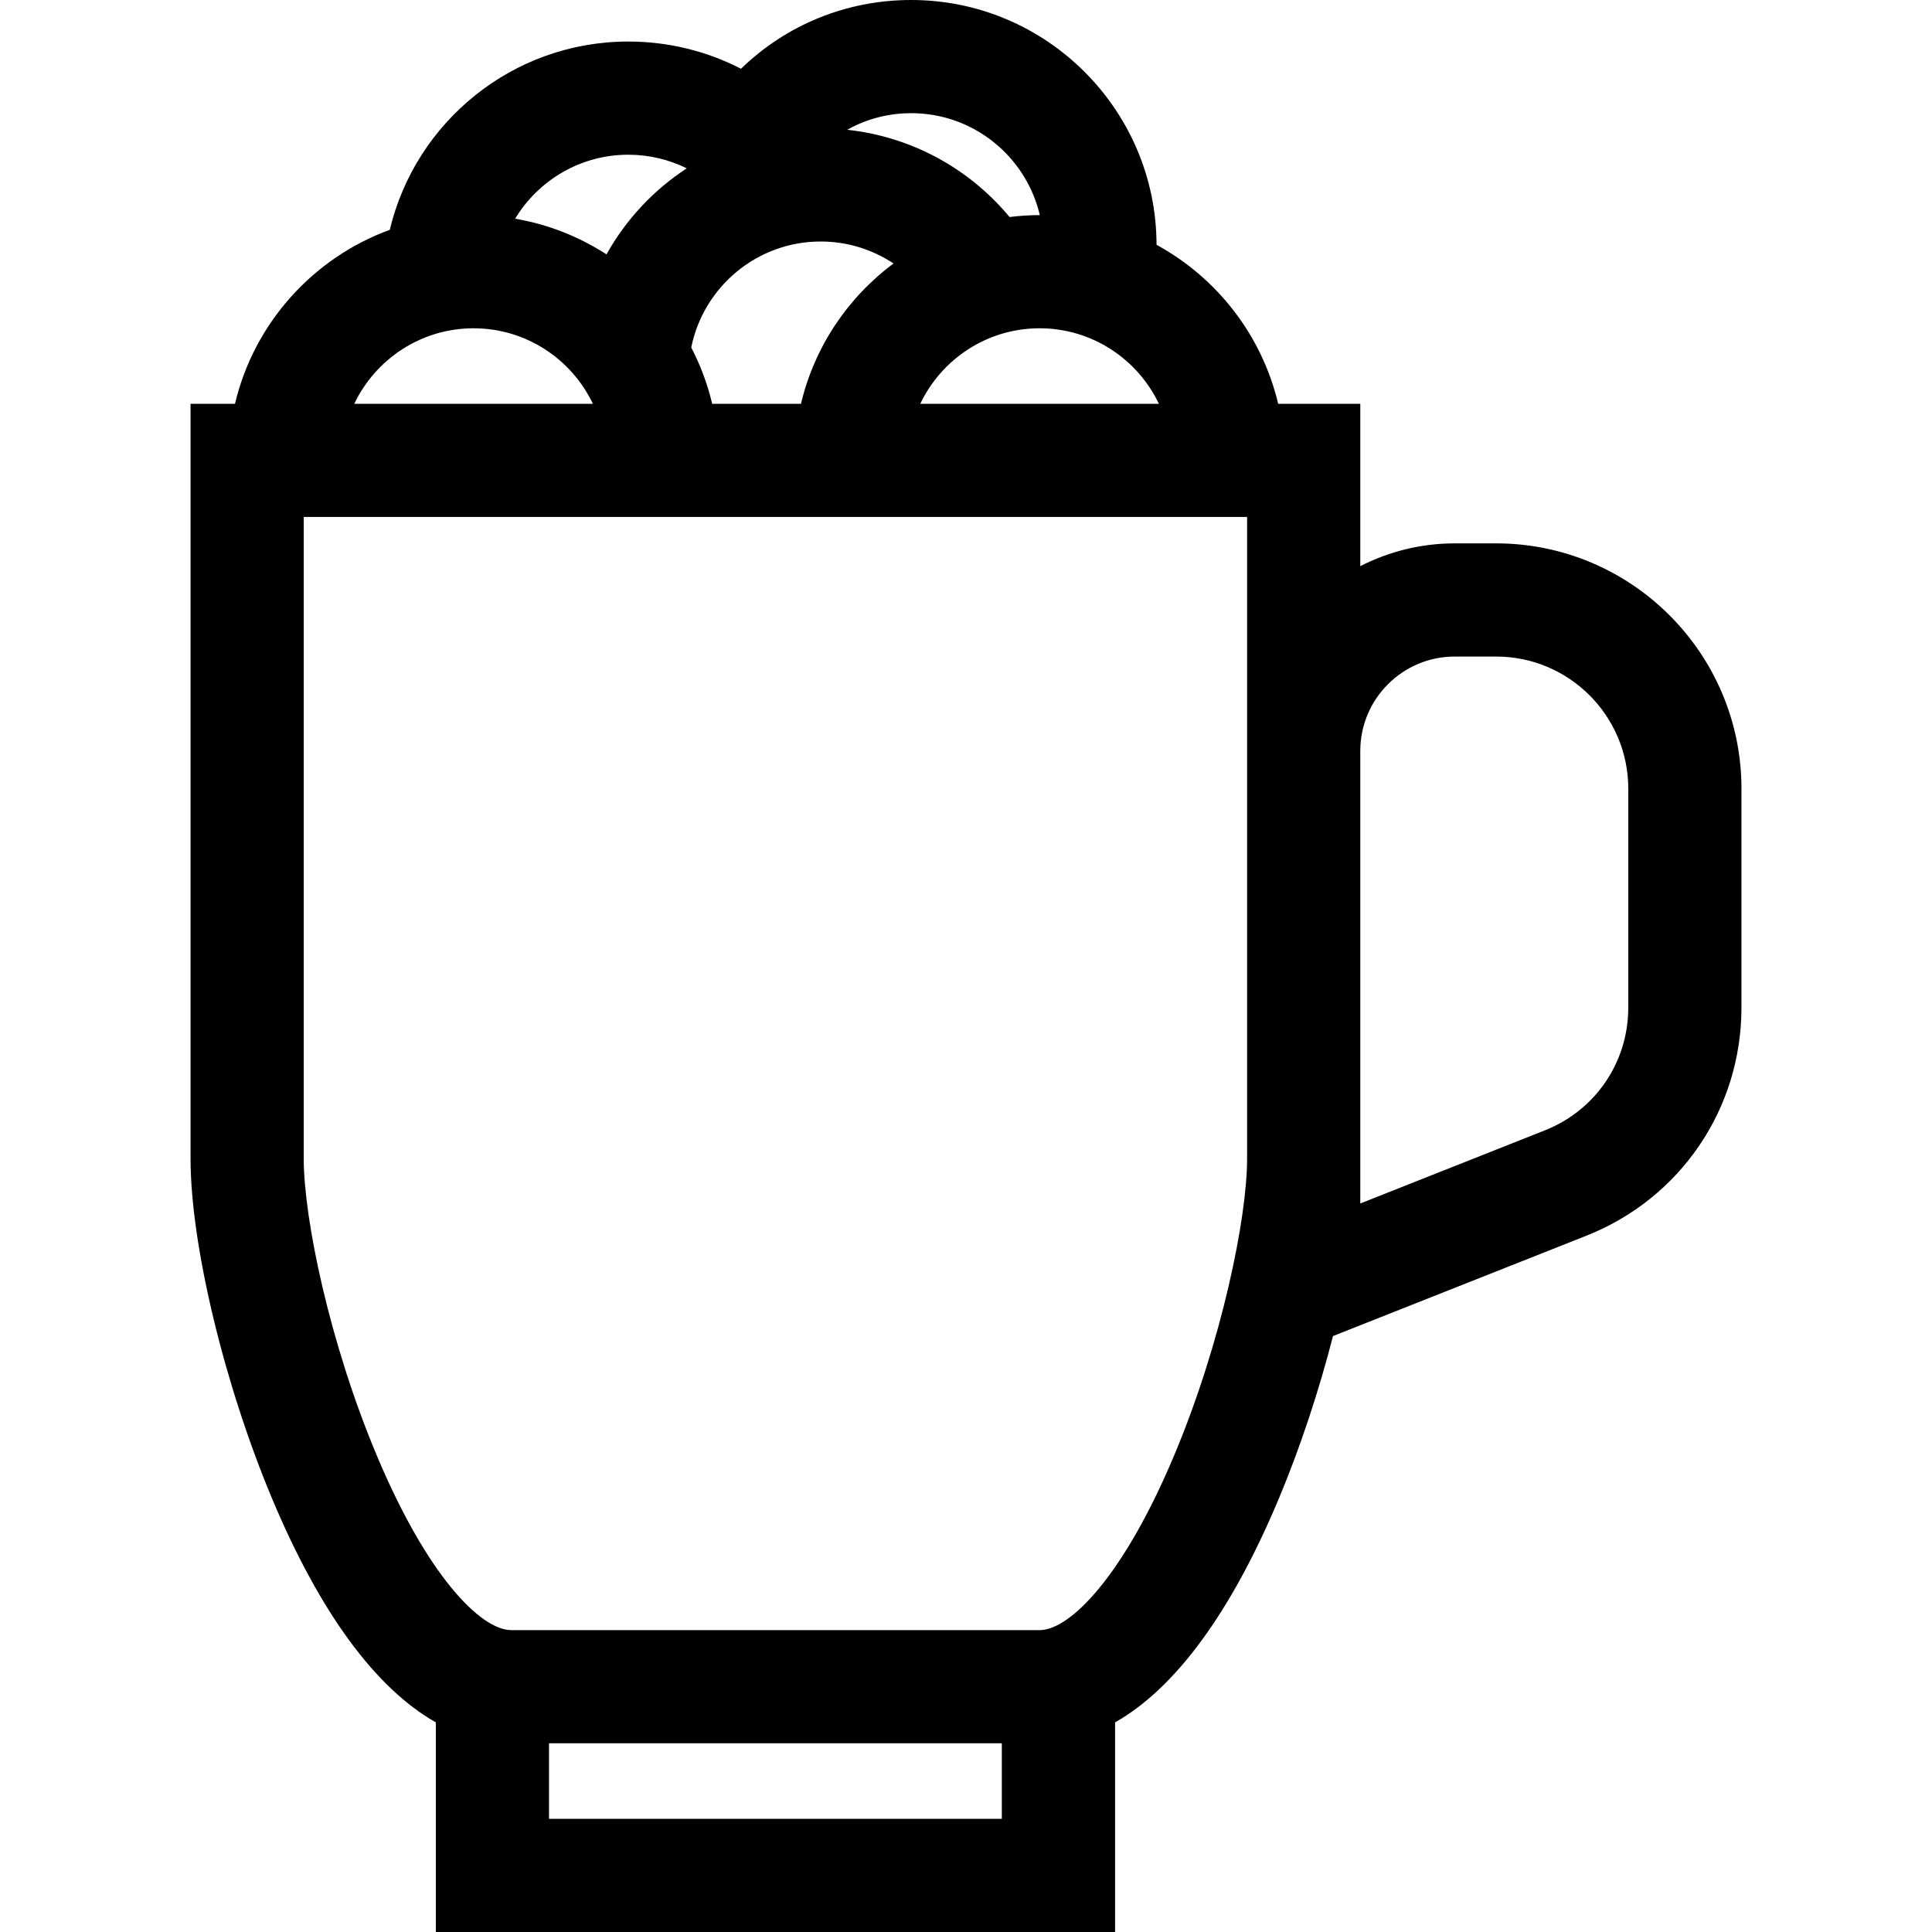 <svg width="24" height="24" viewBox="0 0 24 24" fill="none" xmlns="http://www.w3.org/2000/svg">
<path d="M18.586 6.75H18.07C17.648 6.75 17.25 6.853 16.898 7.033V5.016H15.878C15.676 4.164 15.117 3.45 14.367 3.041C14.364 1.364 12.998 0 11.32 0C10.517 0 9.769 0.307 9.205 0.854C8.782 0.636 8.304 0.516 7.805 0.516C6.368 0.516 5.161 1.515 4.842 2.855C3.888 3.203 3.156 4.015 2.919 5.016H2.367V14.391C2.367 15.459 2.785 17.199 3.383 18.624C3.976 20.035 4.666 20.972 5.414 21.396V24H13.852V21.396C14.6 20.972 15.29 20.035 15.883 18.624C16.152 17.982 16.385 17.276 16.559 16.597L19.708 15.35C20.877 14.886 21.633 13.774 21.633 12.517V9.797C21.633 8.117 20.266 6.75 18.586 6.75ZM14.396 5.016H11.432C11.696 4.462 12.261 4.078 12.914 4.078C13.567 4.078 14.132 4.462 14.396 5.016ZM11.32 1.406C12.096 1.406 12.747 1.947 12.917 2.672C12.916 2.672 12.915 2.672 12.914 2.672C12.788 2.672 12.663 2.681 12.541 2.696C12.037 2.088 11.315 1.697 10.524 1.612C10.763 1.478 11.035 1.406 11.32 1.406ZM10.195 3C10.523 3 10.836 3.098 11.1 3.273C10.533 3.694 10.118 4.307 9.95 5.016H8.847C8.789 4.77 8.701 4.536 8.587 4.317C8.737 3.567 9.401 3 10.195 3ZM7.805 1.922C8.063 1.922 8.31 1.982 8.531 2.091C8.118 2.361 7.775 2.728 7.534 3.16C7.196 2.941 6.812 2.787 6.399 2.717C6.687 2.241 7.209 1.922 7.805 1.922ZM5.883 4.078C6.536 4.078 7.101 4.462 7.365 5.016H4.401C4.665 4.462 5.23 4.078 5.883 4.078ZM12.445 22.594H6.82V21.656H12.445V22.594ZM15.492 14.391C15.492 15.133 15.175 16.677 14.586 18.079C13.956 19.579 13.293 20.25 12.914 20.25H6.352C5.973 20.25 5.309 19.579 4.68 18.079C4.091 16.677 3.773 15.133 3.773 14.391V6.422H15.492V14.391ZM20.227 12.517C20.227 13.194 19.82 13.793 19.19 14.042L16.898 14.95V14.391V9.328C16.898 8.682 17.424 8.156 18.07 8.156H18.586C19.491 8.156 20.227 8.892 20.227 9.797V12.517Z" fill="currentColor"/>
</svg>
